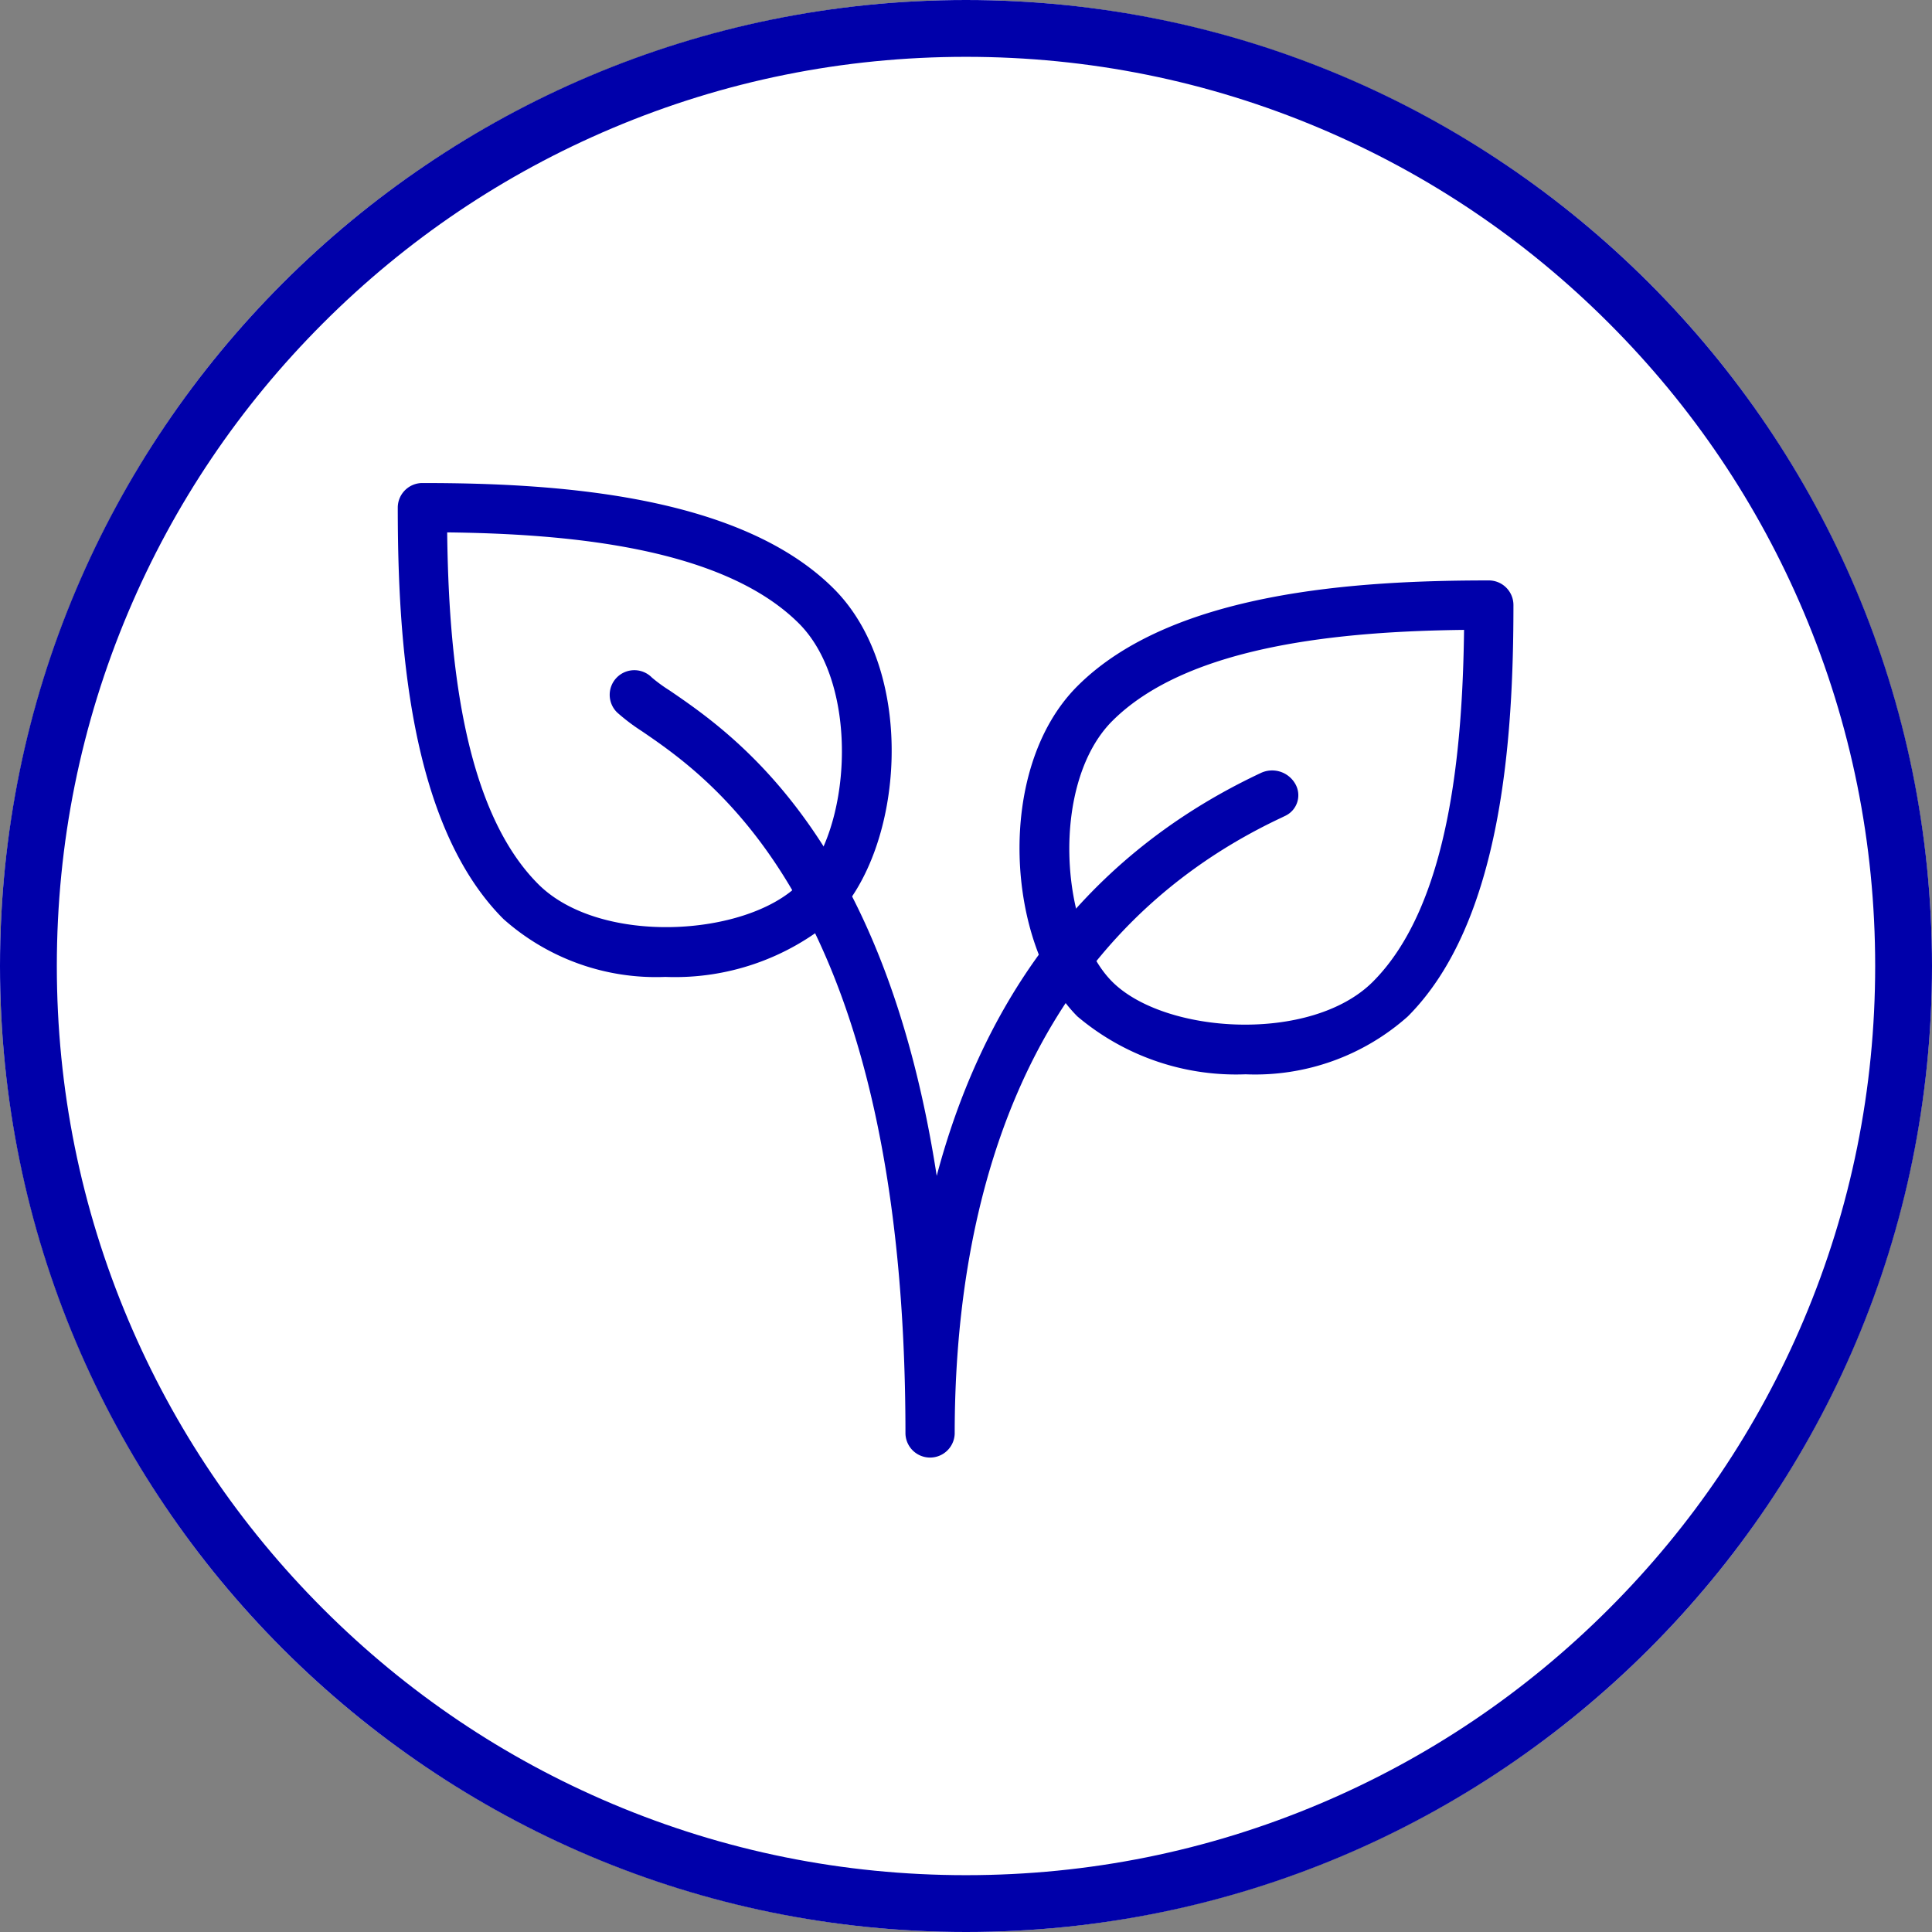 <svg xmlns="http://www.w3.org/2000/svg" width="68" height="68" viewBox="0 0 68 68">
  <rect x="0" y="0" width="68" height="68" fill="#808080" stroke="none"/>
  <g id="Group_1218" data-name="Group 1218" transform="translate(-1133 -283)">
    <g id="Path_3032" data-name="Path 3032" transform="translate(1133 283)" fill="#fff">
      <path d="M34,0A34,34,0,1,1,0,34,34,34,0,0,1,34,0Z" stroke="none"/>
      <path d="M 34 2 C 29.679 2 25.489 2.846 21.545 4.514 C 17.734 6.126 14.312 8.433 11.373 11.373 C 8.433 14.312 6.126 17.734 4.514 21.545 C 2.846 25.489 2 29.679 2 34 C 2 38.321 2.846 42.511 4.514 46.455 C 6.126 50.266 8.433 53.688 11.373 56.627 C 14.312 59.567 17.734 61.874 21.545 63.486 C 25.489 65.154 29.679 66 34 66 C 38.321 66 42.511 65.154 46.455 63.486 C 50.266 61.874 53.688 59.567 56.627 56.627 C 59.567 53.688 61.874 50.266 63.486 46.455 C 65.154 42.511 66 38.321 66 34 C 66 29.679 65.154 25.489 63.486 21.545 C 61.874 17.734 59.567 14.312 56.627 11.373 C 53.688 8.433 50.266 6.126 46.455 4.514 C 42.511 2.846 38.321 2 34 2 M 34 0 C 52.778 0 68 15.222 68 34 C 68 52.778 52.778 68 34 68 C 15.222 68 0 52.778 0 34 C 0 15.222 15.222 0 34 0 Z" stroke="none" fill="#0000aa"/>
    </g>
    <g id="Group_360" data-name="Group 360" transform="translate(1147.001 300)">
      <g id="plant" transform="translate(-0.001 0)">
        <g id="Group_248" data-name="Group 248">
          <g id="Group_247" data-name="Group 247">
            <path id="Path_2911" data-name="Path 2911" d="M15.347,25.3c-3.335-3.333-9.861-3.72-14.48-3.72A.867.867,0,0,0,0,22.446c0,4.619.385,11.145,3.72,14.48a8.072,8.072,0,0,0,5.7,2.037,8.645,8.645,0,0,0,5.923-2.038C17.831,34.44,18.287,28.237,15.347,25.3ZM14.122,35.7c-1.855,1.853-7,2.17-9.175,0C2.255,33.009,1.789,27.54,1.739,23.317c4.222.05,9.691.517,12.383,3.208C16.292,28.7,15.974,33.848,14.122,35.7Z" transform="translate(0 -21.579)" fill="#0000aa"/>
          </g>
        </g>
        <g id="Group_250" data-name="Group 250" transform="translate(21.883 3.429)">
          <g id="Group_249" data-name="Group 249" transform="translate(0 0)">
            <path id="Path_2912" data-name="Path 2912" d="M272.38,63.776c-4.619,0-11.145.385-14.48,3.72-2.94,2.938-2.484,9.142,0,11.626a8.648,8.648,0,0,0,5.921,2.037,8.081,8.081,0,0,0,5.706-2.035c3.333-3.335,3.72-9.861,3.72-14.48A.867.867,0,0,0,272.38,63.776ZM268.3,77.9c-2.17,2.17-7.321,1.853-9.174,0s-2.17-7,0-9.175c2.692-2.692,8.16-3.158,12.383-3.208C271.456,69.737,270.99,75.206,268.3,77.9Z" transform="translate(-255.862 -63.776)" fill="#0000aa"/>
          </g>
        </g>
        <g id="Group_252" data-name="Group 252" transform="translate(7.476 6.597)">
          <g id="Group_251" data-name="Group 251" transform="translate(0 0)">
            <path id="Path_2913" data-name="Path 2913" d="M109.443,110.924a.936.936,0,0,0-1.222-.383c-6.647,3.125-9.913,8.575-11.4,14.177-1.836-11.912-7.145-15.543-9.4-17.084a5.439,5.439,0,0,1-.621-.452.867.867,0,1,0-1.226,1.226,6.972,6.972,0,0,0,.868.657c2.538,1.735,9.279,6.348,9.279,24.73a.867.867,0,0,0,1.733,0c0-7.427,2-17.219,11.5-21.684,0,0,.14-.068.14-.068A.8.8,0,0,0,109.443,110.924Z" transform="translate(-85.328 -106.928)" fill="#0000aa"/>
          </g>
        </g>
      </g>
    </g>
  </g>
</svg>
